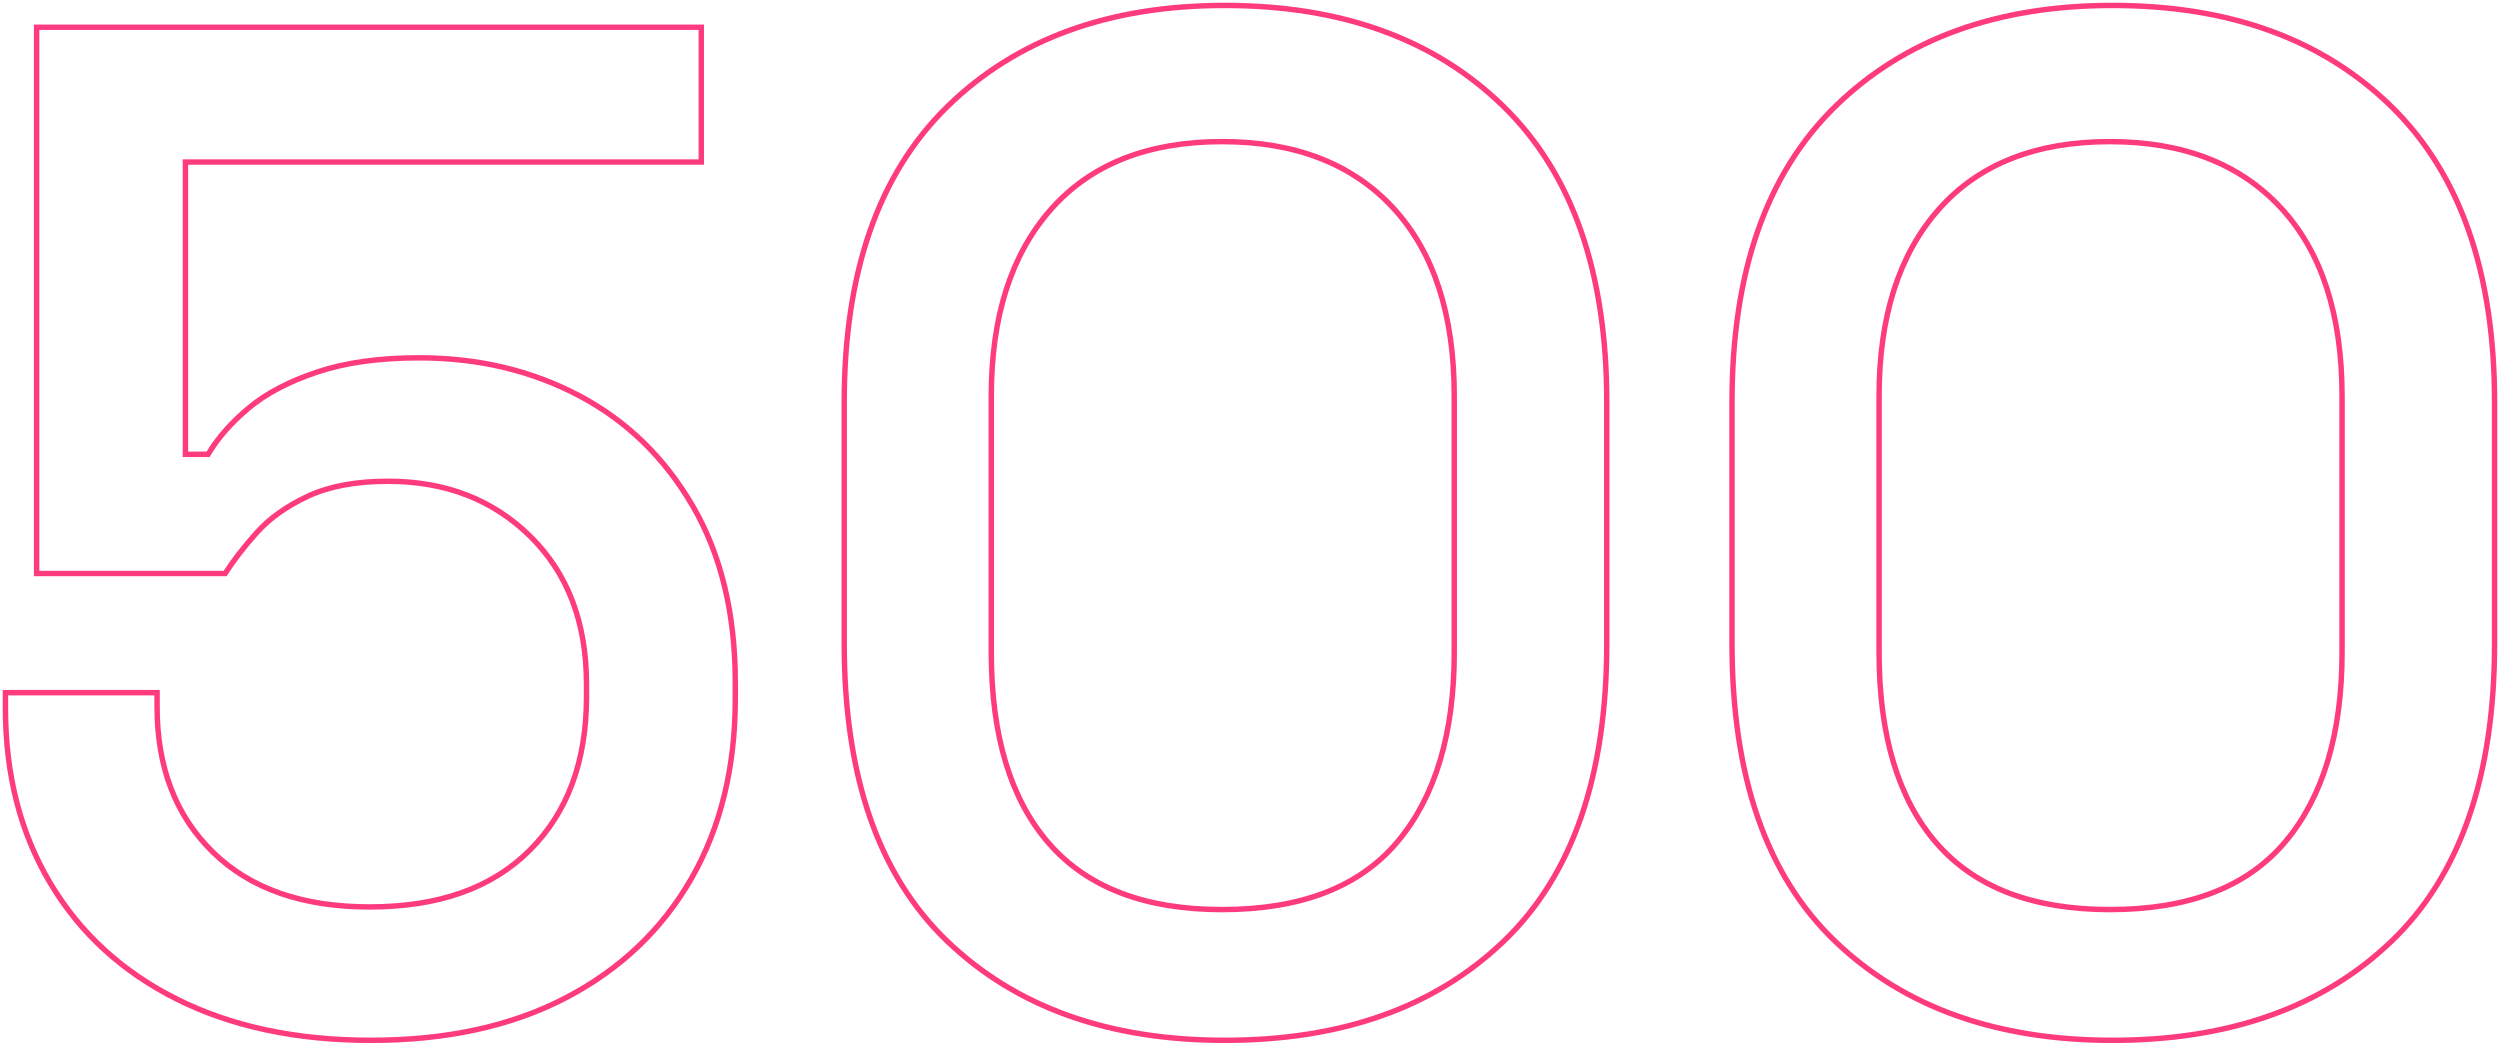 <svg width="459px" height="192px" viewBox="0 0 459 192" version="1.1" xmlns="http://www.w3.org/2000/svg" xmlns:xlink="http://www.w3.org/1999/xlink">
    <title>500</title>
    <g id="Site" stroke="none" stroke-width="1" fill="none" fill-rule="evenodd">
        <g id="Edgeware-V3---500-Error-(Desktop)" transform="translate(-499, -278)" fill-rule="nonzero" stroke="#FF3B80">
            <path d="M567.13,469 C581.007,469 592.933,466.395 602.907,461.185 C612.881,455.975 620.557,448.681 625.934,439.303 C631.311,429.924 634,418.896 634,406.218 L634,406.218 L634,403.353 C634,390.675 631.398,379.864 626.194,370.92 C620.99,361.976 614.008,355.203 605.249,350.601 C596.489,345.999 586.731,343.697 575.977,343.697 C568.691,343.697 562.447,344.566 557.243,346.303 C552.039,348.039 547.832,350.254 544.623,352.945 C541.414,355.637 538.942,358.459 537.208,361.412 L537.208,361.412 L533.045,361.412 L533.045,307.748 L627.755,307.748 L627.755,283 L505.724,283 L505.724,383.294 L540.33,383.294 C541.891,380.863 543.843,378.345 546.184,375.739 C548.526,373.134 551.649,370.92 555.551,369.097 C559.454,367.273 564.355,366.361 570.252,366.361 C580.834,366.361 589.55,369.748 596.402,376.521 C603.254,383.294 606.68,392.325 606.68,403.613 L606.68,403.613 L606.68,405.958 C606.68,417.768 603.21,427.146 596.272,434.092 C589.333,441.039 579.533,444.513 566.87,444.513 C554.554,444.513 544.97,441.169 538.118,434.483 C531.267,427.797 527.841,418.896 527.841,407.782 L527.841,407.782 L527.841,405.176 L500,405.176 L500,408.042 C500,420.199 502.732,430.88 508.196,440.084 C513.66,449.289 521.423,456.409 531.483,461.445 C541.544,466.482 553.427,469 567.13,469 Z M723.869,469 C745.327,469 762.38,462.954 775.028,450.861 C787.676,438.769 794,420.543 794,396.184 L794,396.184 L794,351.816 C794,327.979 787.676,309.884 775.028,297.53 C762.38,285.177 745.327,279 723.869,279 C702.586,279 685.62,285.177 672.972,297.53 C660.324,309.884 654,327.979 654,351.816 L654,351.816 L654,396.184 C654,420.543 660.324,438.769 672.972,450.861 C685.62,462.954 702.586,469 723.869,469 Z M723.369,445 C709.246,445 698.654,440.953 691.592,432.858 C684.531,424.764 681,413.057 681,397.739 L681,397.739 L681,350.739 C681,336.117 684.662,324.671 691.985,316.403 C699.308,308.134 709.769,304 723.369,304 C736.795,304 747.256,308.047 754.754,316.142 C762.251,324.236 766,335.769 766,350.739 L766,350.739 L766,397.739 C766,412.709 762.513,424.329 755.538,432.597 C748.564,440.866 737.841,445 723.369,445 Z M886.869,469 C908.327,469 925.38,462.954 938.028,450.861 C950.676,438.769 957,420.543 957,396.184 L957,396.184 L957,351.816 C957,327.979 950.676,309.884 938.028,297.53 C925.38,285.177 908.327,279 886.869,279 C865.586,279 848.62,285.177 835.972,297.53 C823.324,309.884 817,327.979 817,351.816 L817,351.816 L817,396.184 C817,420.543 823.324,438.769 835.972,450.861 C848.62,462.954 865.586,469 886.869,469 Z M886.369,445 C872.246,445 861.654,440.953 854.592,432.858 C847.531,424.764 844,413.057 844,397.739 L844,397.739 L844,350.739 C844,336.117 847.662,324.671 854.985,316.403 C862.308,308.134 872.769,304 886.369,304 C899.795,304 910.256,308.047 917.754,316.142 C925.251,324.236 929,335.769 929,350.739 L929,350.739 L929,397.739 C929,412.709 925.513,424.329 918.538,432.597 C911.564,440.866 900.841,445 886.369,445 Z" id="500"></path>
        </g>
    </g>
</svg>

